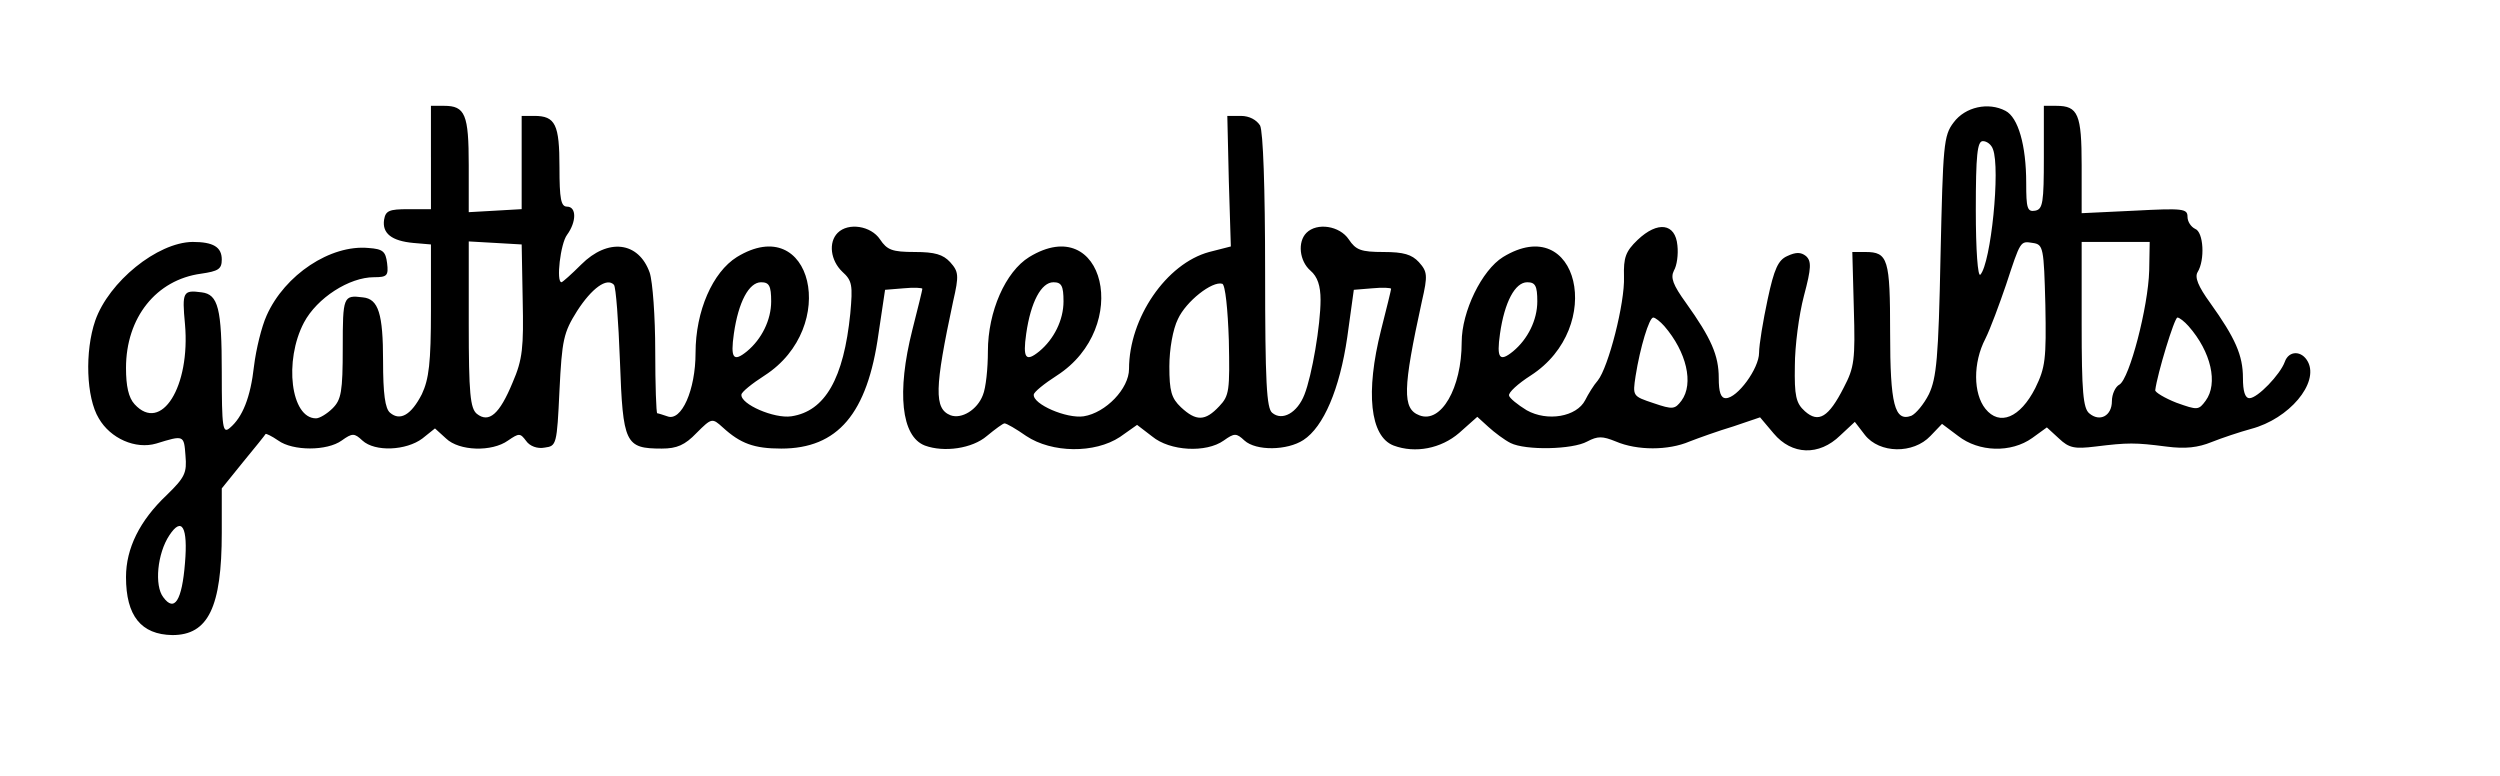 <?xml version="1.0" standalone="no"?>
<!DOCTYPE svg PUBLIC "-//W3C//DTD SVG 20010904//EN"
 "http://www.w3.org/TR/2001/REC-SVG-20010904/DTD/svg10.dtd">
<svg version="1.0" xmlns="http://www.w3.org/2000/svg"
 width="496pt" height="154pt" viewBox="0 0 496 154"
 preserveAspectRatio="xMidYMid meet">

<g transform="translate(0,154) scale(0.1,-0.1)"
fill="#000000" stroke="none">
<path d="M855 1228 l0 -103 -45 0 c-38 0 -45 -3 -48 -21 -4 -27 15 -42 58 -46
l35 -3 0 -130 c0 -105 -4 -137 -18 -167 -21 -41 -43 -54 -63 -37 -10 8 -14 38
-14 103 0 93 -9 123 -40 126 -39 5 -40 2 -40 -100 0 -87 -3 -103 -20 -120 -11
-11 -26 -20 -33 -20 -50 0 -64 114 -24 190 26 49 90 90 139 90 26 0 29 3 26
28 -3 23 -8 28 -37 30 -75 7 -166 -53 -202 -134 -10 -22 -21 -67 -25 -100 -7
-63 -23 -102 -48 -123 -14 -12 -16 -1 -16 111 0 126 -7 154 -40 158 -37 5 -39
1 -33 -63 11 -124 -47 -217 -100 -159 -12 13 -17 36 -17 72 0 100 60 175 149
187 34 5 41 9 41 28 0 25 -17 35 -58 35 -70 -1 -166 -79 -193 -156 -21 -61
-18 -153 7 -194 23 -40 73 -62 114 -50 55 17 55 17 58 -24 3 -34 -1 -43 -37
-78 -54 -51 -81 -106 -81 -163 0 -77 30 -114 92 -115 71 0 98 55 98 203 l0 88
42 52 c24 29 44 54 45 56 1 1 12 -4 25 -13 29 -21 97 -21 126 0 21 15 25 15
41 0 25 -23 87 -20 119 4 l25 20 22 -20 c26 -25 91 -27 123 -4 22 15 24 15 36
-1 7 -10 22 -16 37 -13 23 3 24 6 29 113 5 101 8 115 35 158 29 45 59 67 73
52 4 -4 9 -72 12 -152 6 -163 10 -173 83 -173 30 0 46 7 69 31 30 30 31 30 52
11 35 -32 62 -42 116 -42 112 0 171 69 193 228 l13 87 37 3 c20 2 37 1 37 -1
0 -2 -9 -39 -20 -82 -31 -123 -22 -211 25 -229 38 -14 94 -6 123 19 17 14 32
25 35 25 4 0 23 -11 43 -25 51 -34 136 -35 186 -2 l34 24 30 -23 c35 -29 107
-33 142 -8 21 15 25 15 41 0 23 -21 85 -20 117 1 40 26 72 101 87 204 l13 94
37 3 c20 2 37 1 37 -1 0 -2 -9 -39 -20 -82 -31 -123 -22 -211 25 -229 43 -16
94 -6 130 25 l36 32 22 -20 c12 -11 32 -26 44 -32 30 -15 123 -13 152 3 21 11
30 11 57 0 42 -18 104 -18 146 0 18 7 57 21 87 30 l53 18 27 -32 c36 -43 90
-45 132 -4 l29 27 20 -26 c29 -37 96 -38 130 -2 l23 24 32 -24 c41 -32 105
-34 147 -4 l29 21 24 -22 c20 -19 31 -21 72 -16 65 8 79 8 141 0 38 -5 63 -2
90 9 20 8 56 20 78 26 76 20 135 91 113 133 -12 23 -38 23 -46 0 -9 -25 -54
-72 -70 -72 -9 0 -13 14 -13 40 0 45 -15 79 -65 149 -24 33 -31 51 -25 61 15
24 12 80 -5 86 -8 4 -15 14 -15 24 0 16 -9 17 -105 12 l-105 -5 0 95 c0 101
-7 118 -50 118 l-25 0 0 -102 c0 -90 -2 -103 -17 -106 -16 -3 -18 5 -18 55 0
75 -16 130 -41 143 -34 18 -80 8 -103 -23 -20 -26 -21 -45 -26 -265 -4 -203
-8 -242 -23 -274 -10 -20 -26 -39 -35 -43 -33 -12 -42 22 -42 165 0 146 -4
160 -49 160 l-26 0 3 -112 c3 -102 1 -117 -20 -157 -30 -59 -50 -71 -77 -47
-18 16 -21 31 -20 90 0 39 8 101 18 139 15 56 15 69 4 79 -10 8 -20 8 -37 0
-18 -8 -26 -25 -39 -86 -9 -42 -17 -90 -17 -106 0 -31 -43 -90 -66 -90 -10 0
-14 12 -14 40 0 45 -15 79 -65 149 -26 36 -31 50 -24 64 6 10 9 32 7 50 -4 44
-39 49 -79 11 -24 -23 -28 -35 -27 -73 2 -52 -31 -180 -52 -206 -8 -9 -19 -27
-25 -39 -17 -33 -75 -43 -116 -20 -18 11 -34 24 -35 29 -2 6 18 24 43 40 149
96 94 326 -55 235 -42 -26 -82 -108 -82 -169 0 -91 -41 -162 -84 -145 -34 13
-33 52 5 226 12 52 11 59 -6 78 -14 15 -30 20 -70 20 -45 0 -55 4 -69 25 -18
27 -63 34 -84 13 -18 -18 -14 -56 8 -75 14 -12 20 -30 20 -58 0 -50 -17 -150
-32 -188 -14 -36 -44 -53 -64 -36 -11 9 -14 59 -14 281 0 166 -4 277 -10 289
-7 11 -21 19 -38 19 l-27 0 3 -129 4 -130 -43 -11 c-85 -23 -159 -131 -159
-232 0 -39 -46 -87 -90 -94 -34 -5 -101 24 -99 43 0 5 21 22 46 38 149 96 94
326 -55 235 -47 -29 -82 -108 -82 -187 0 -34 -4 -73 -10 -87 -11 -29 -42 -48
-64 -40 -33 13 -32 53 5 226 12 52 11 59 -6 78 -14 15 -30 20 -70 20 -45 0
-55 4 -69 25 -18 27 -63 34 -84 13 -19 -19 -14 -55 9 -77 20 -18 21 -27 16
-83 -13 -129 -50 -194 -117 -204 -34 -5 -101 24 -99 43 0 5 21 22 46 38 149
96 94 326 -55 235 -48 -30 -82 -107 -82 -190 0 -74 -28 -137 -56 -126 -9 3
-18 6 -20 6 -2 0 -4 56 -4 124 0 67 -5 137 -11 155 -22 62 -83 69 -136 16 -19
-19 -37 -35 -39 -35 -11 0 -2 77 11 94 19 26 19 56 0 56 -12 0 -15 15 -15 78
0 85 -8 102 -50 102 l-25 0 0 -92 0 -93 -52 -3 -53 -3 0 93 c0 101 -7 118 -49
118 l-26 0 0 -102z m3099 16 c15 -38 -4 -226 -25 -249 -5 -5 -9 48 -9 128 0
110 3 137 14 137 8 0 17 -7 20 -16z m-2917 -299 c2 -94 0 -118 -20 -164 -26
-63 -47 -81 -71 -62 -13 11 -16 40 -16 178 l0 164 53 -3 52 -3 2 -110z m3021
-10 c2 -108 0 -124 -20 -165 -30 -59 -71 -76 -99 -41 -24 30 -25 91 0 139 10
20 28 69 41 107 29 88 28 87 53 83 21 -3 22 -9 25 -123z m206 68 c-2 -72 -39
-214 -59 -226 -8 -4 -15 -19 -15 -33 0 -29 -24 -42 -45 -24 -12 10 -15 43 -15
176 l0 164 68 0 67 0 -1 -57z m-2734 -61 c0 -37 -19 -75 -48 -99 -27 -22 -33
-14 -26 35 9 63 30 102 54 102 16 0 20 -7 20 -38z m580 0 c0 -37 -19 -75 -48
-99 -27 -22 -33 -14 -26 35 9 63 30 102 54 102 16 0 20 -7 20 -38z m328 -77
c2 -100 1 -110 -19 -131 -28 -30 -46 -30 -76 -2 -19 18 -23 32 -23 81 0 34 7
74 17 94 16 35 68 76 88 70 6 -2 11 -51 13 -112z m612 77 c0 -37 -19 -75 -48
-99 -27 -22 -33 -14 -26 35 9 63 30 102 54 102 16 0 20 -7 20 -38z m252 -49
c44 -51 59 -114 34 -148 -13 -17 -17 -18 -55 -5 -42 14 -42 14 -36 54 9 57 27
116 35 116 4 0 14 -8 22 -17z m1040 0 c45 -51 59 -114 34 -148 -14 -19 -16
-19 -58 -4 -23 9 -43 21 -42 25 4 32 38 144 44 144 4 0 14 -8 22 -17z m-3975
-470 c-6 -75 -21 -98 -43 -68 -18 23 -12 87 12 123 25 38 37 16 31 -55z"/>
</g>
</svg>
